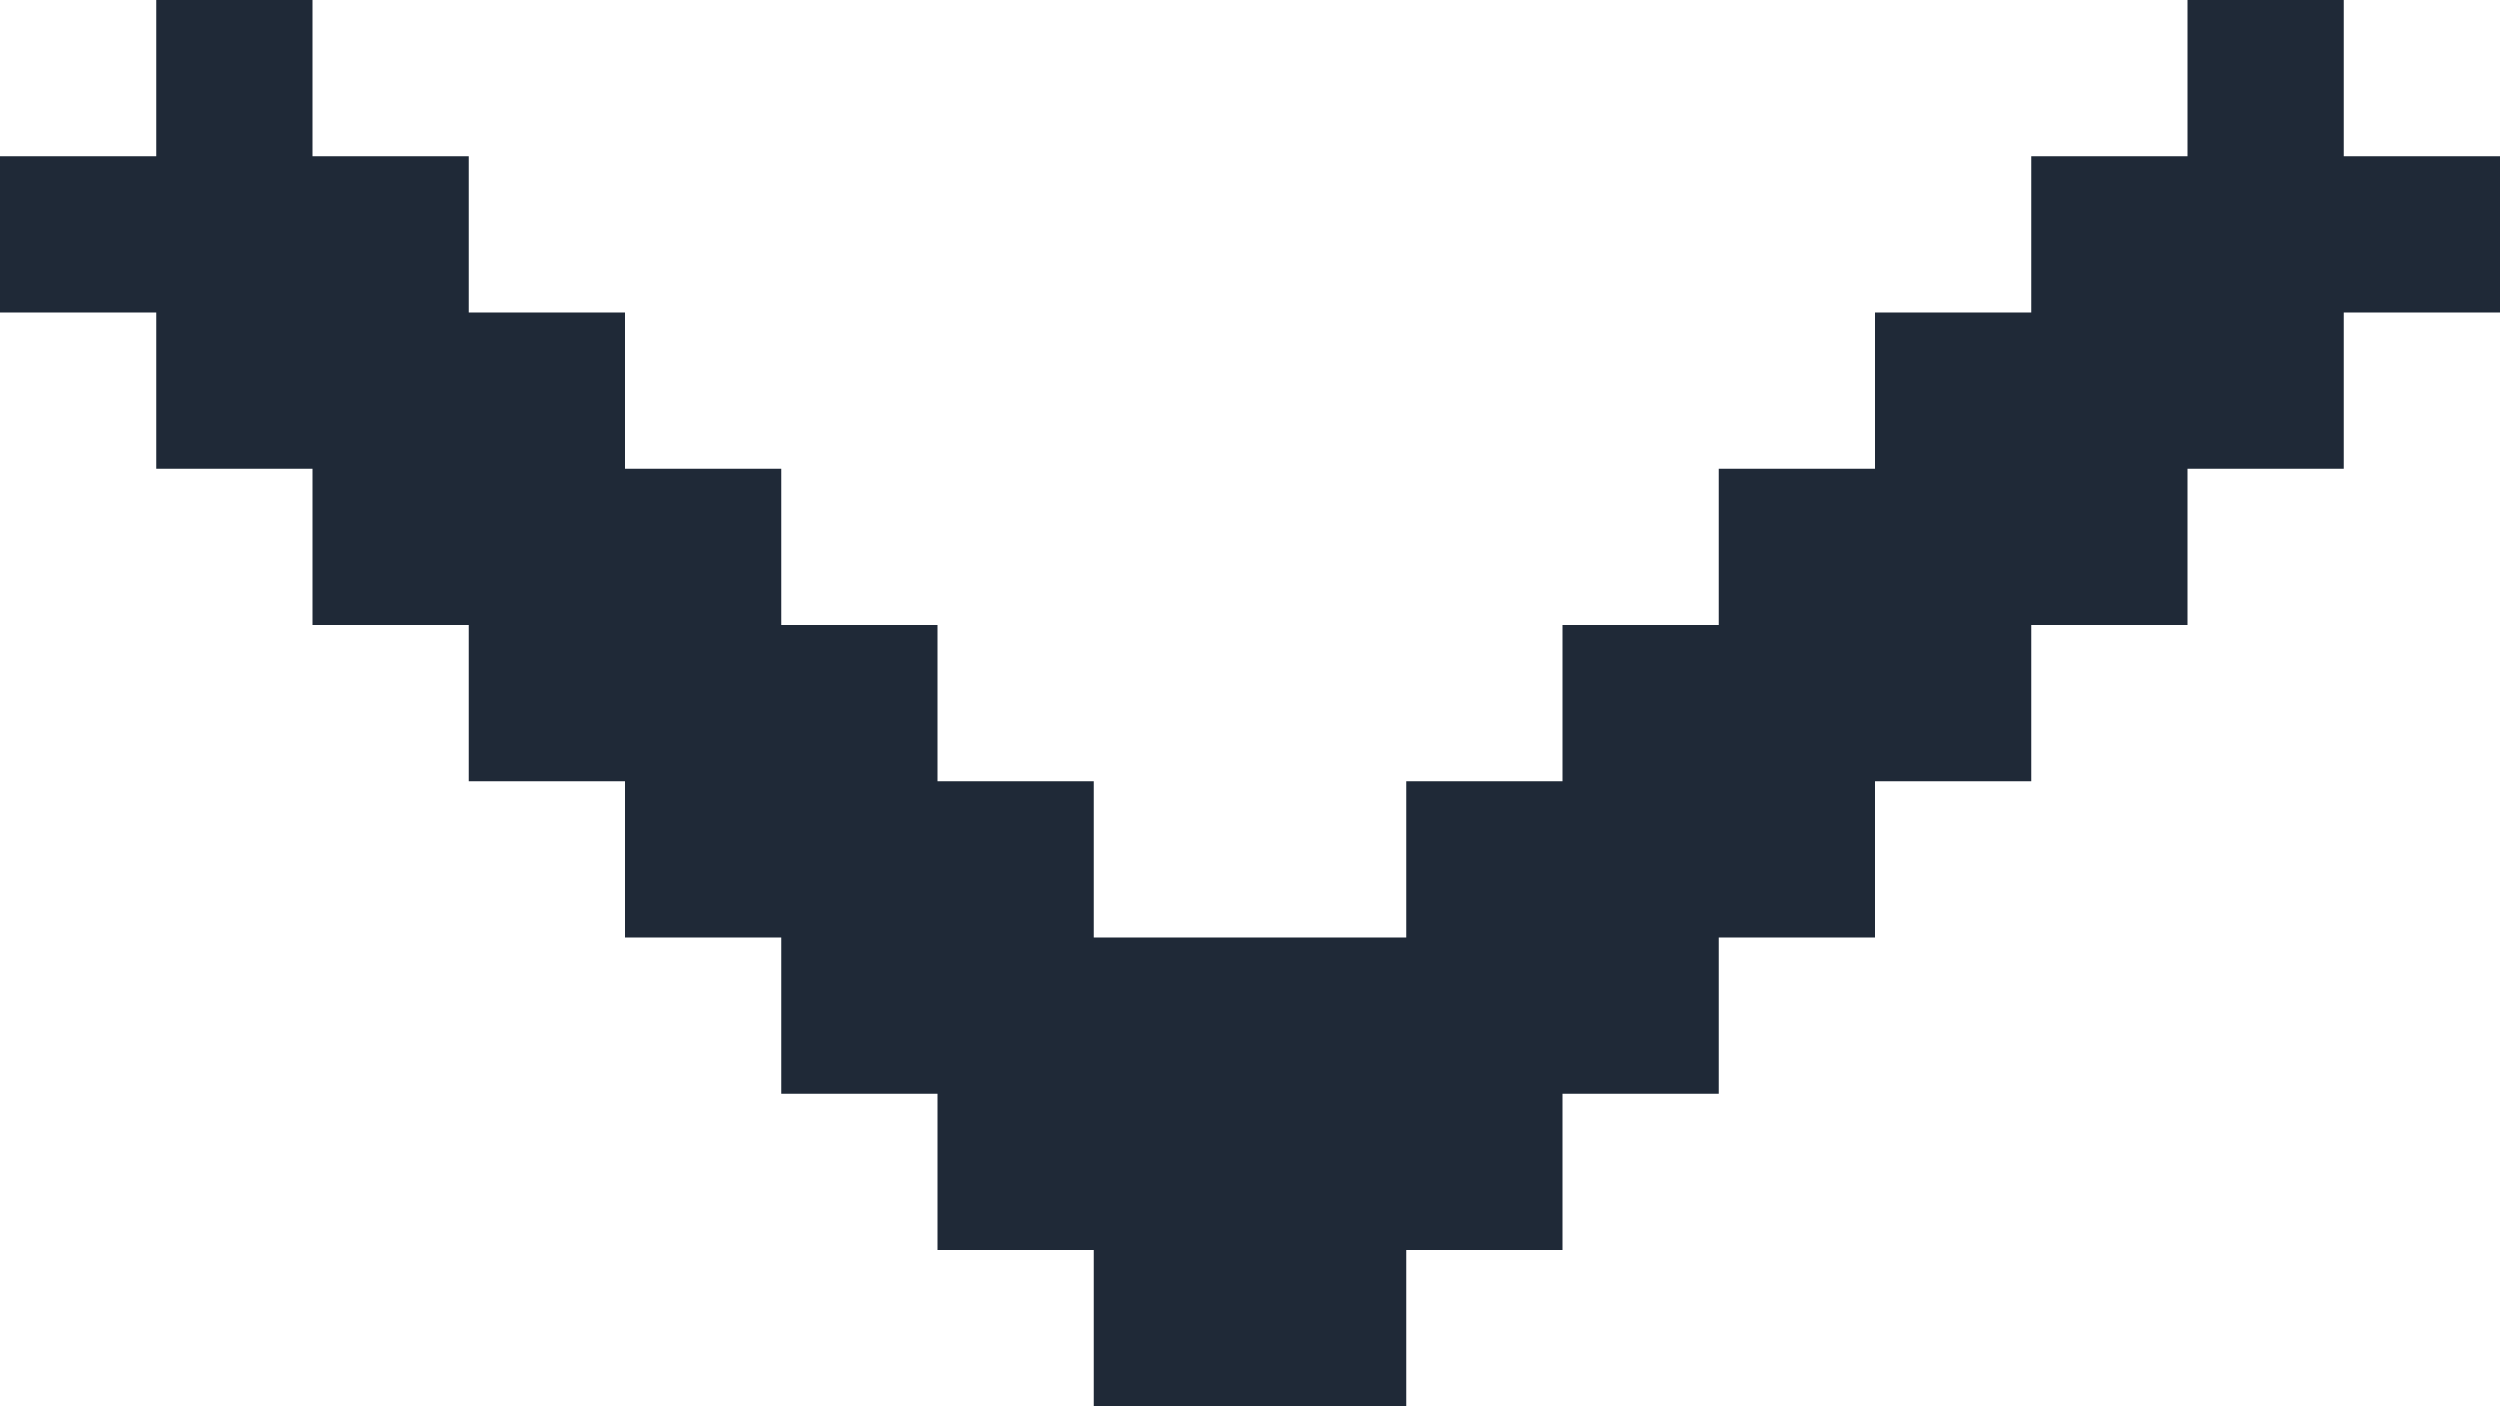 <svg width="16" height="9" viewBox="0 0 16 9" fill="none" xmlns="http://www.w3.org/2000/svg">
<path d="M16 1V2H15V3H14V4H13V5H12V6H11V7H10V8H9V9H7V8H6V7H5V6H4V5H3V4H2V3H1V2H0V1H1V0H2V1H3V2H4V3H5V4H6V5H7V6H9V5H10V4H11V3H12V2H13V1H14V0H15V1H16Z" fill="#1F2937"/>
</svg>
